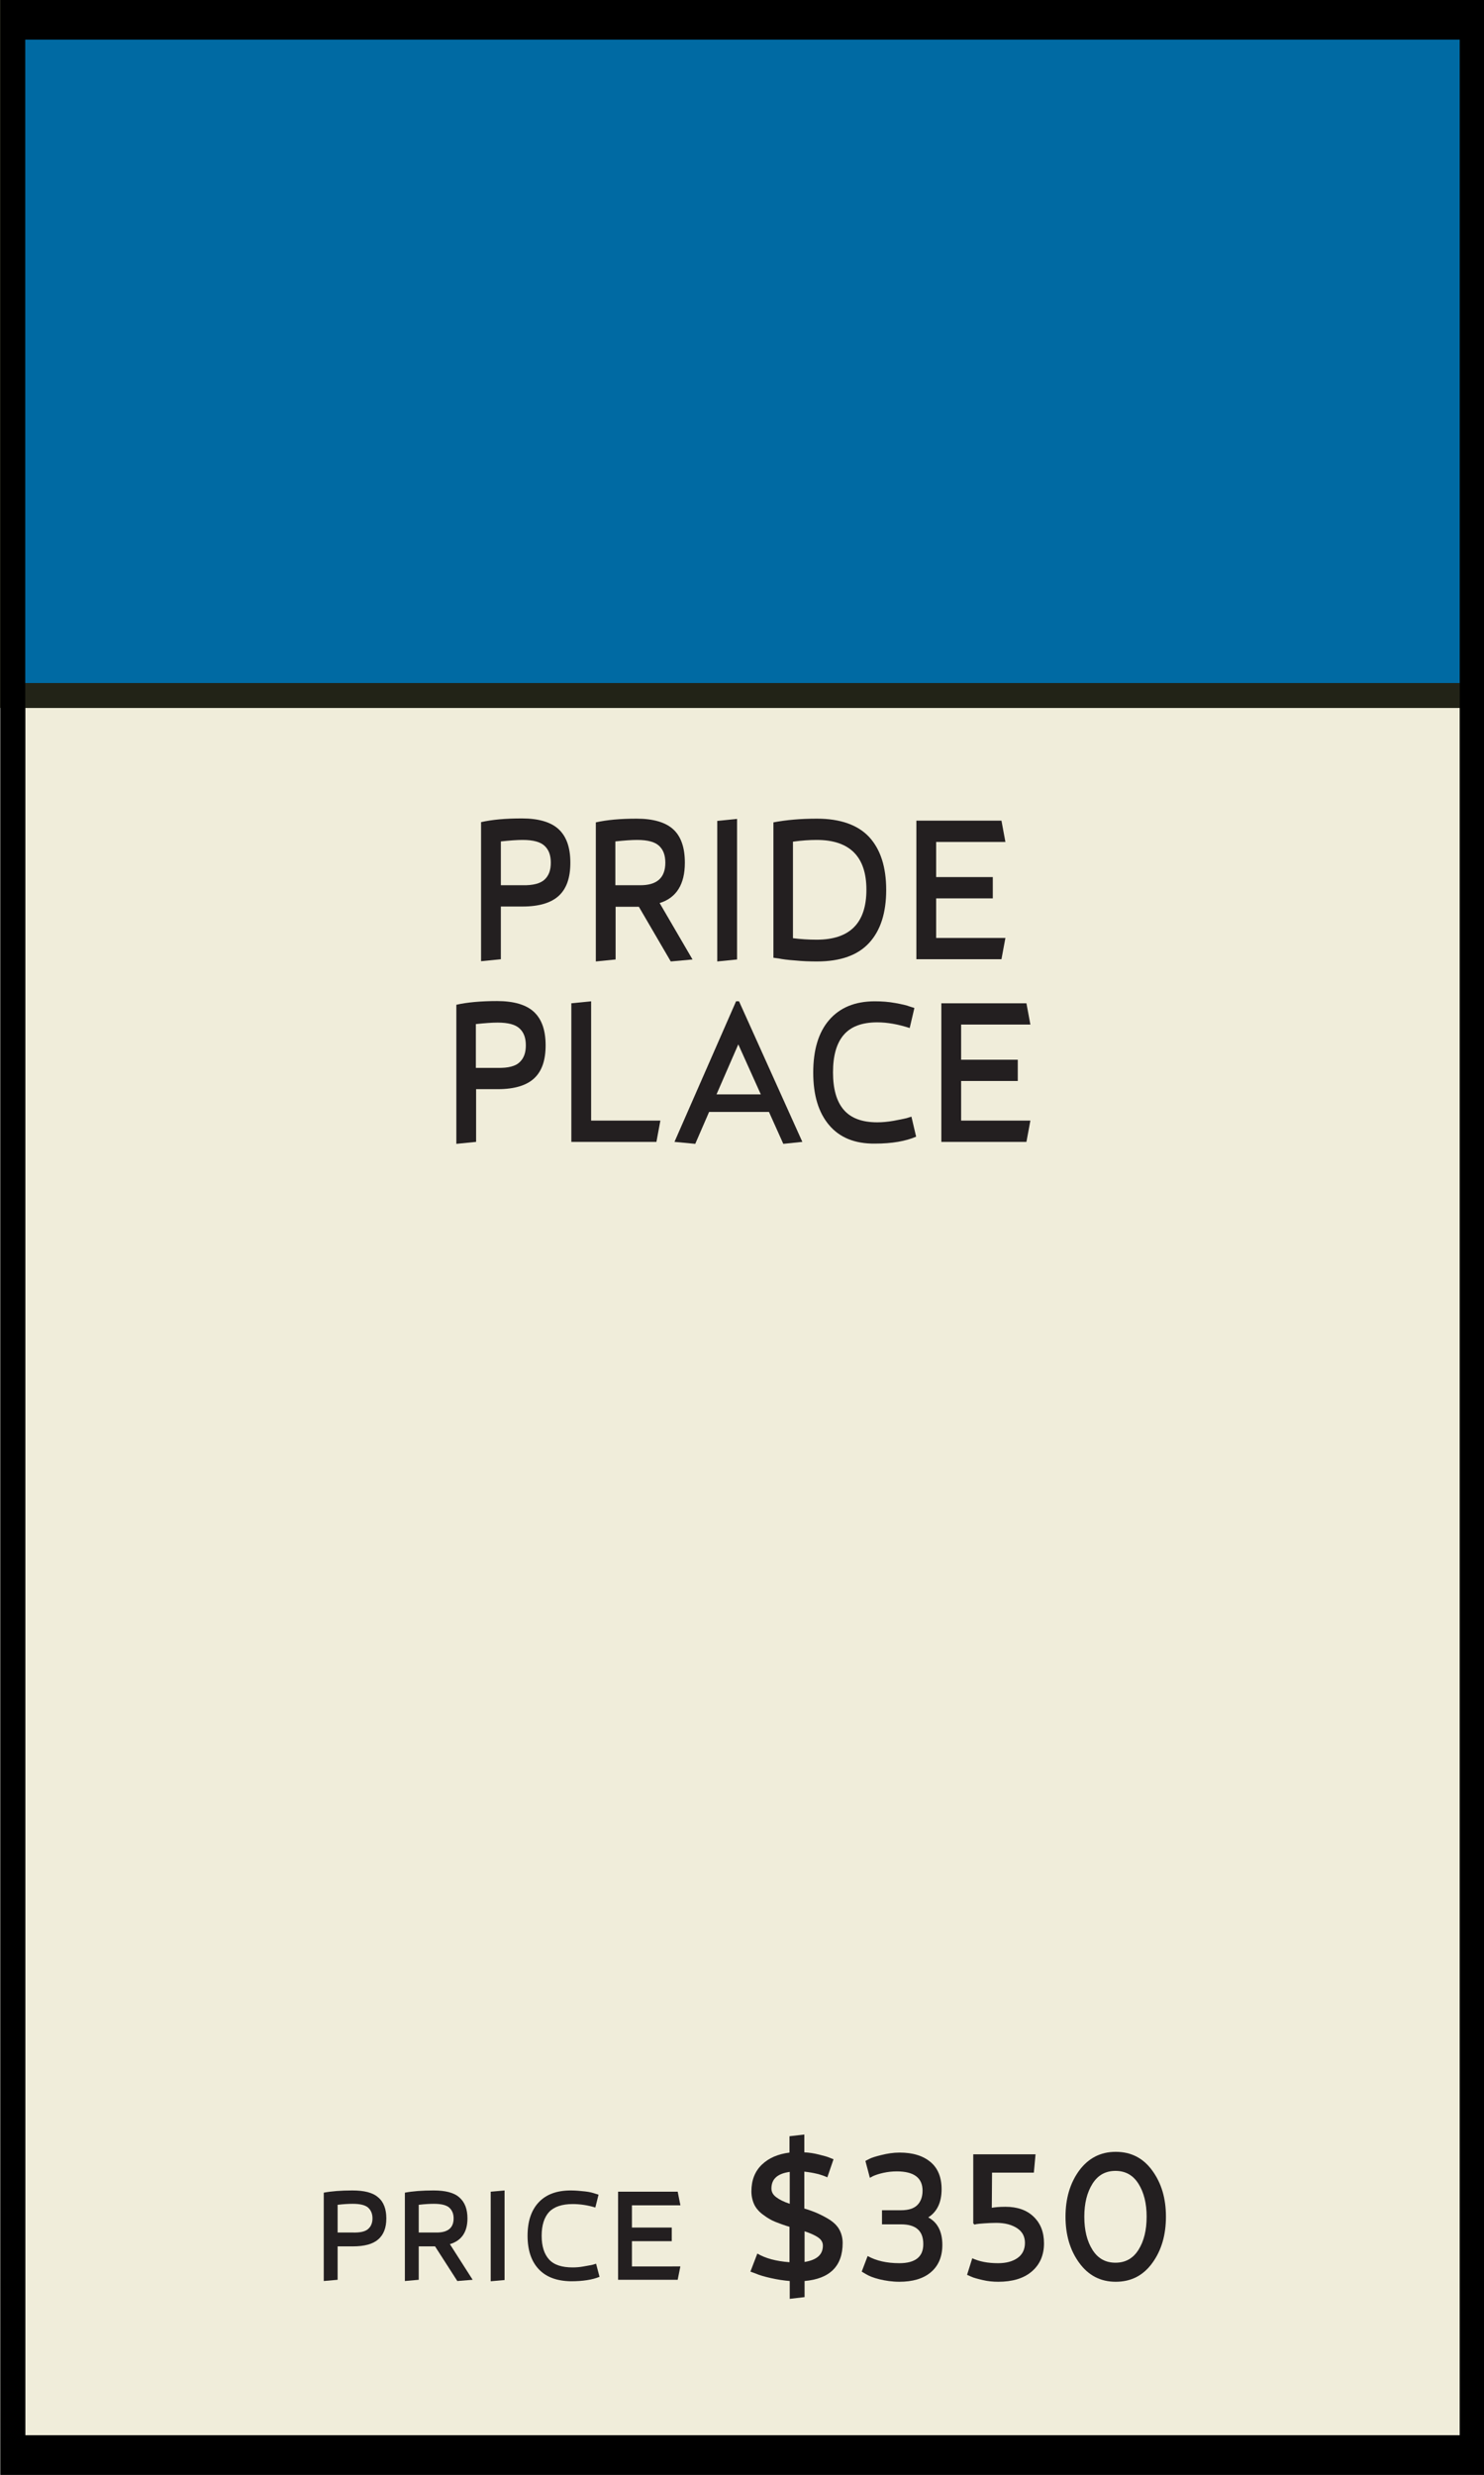 <?xml version="1.0" encoding="utf-8"?>
<!-- Generator: Adobe Illustrator 26.2.1, SVG Export Plug-In . SVG Version: 6.00 Build 0)  -->
<svg version="1.1" xmlns="http://www.w3.org/2000/svg" xmlns:xlink="http://www.w3.org/1999/xlink" x="0px" y="0px"
	 viewBox="0 0 60 100" enable-background="new 0 0 60 100" xml:space="preserve">
<rect x="0" y="0" width="60" height="100" fill="#808080" stroke="none"/>
<g id="BG">
	<rect id="BG_00000082354266892434819460000014407544633745974707_" x="0.02" y="0" fill="#F0EDDA" width="60" height="100"/>
	<rect id="BG_00000037693340041972082810000009059657678697518014_" x="0.02" fill="#F0EDDA" width="60" height="100"/>
</g>
<g id="THINGS">
	<path d="M0.02,0v1.6v96.8v1.6h60v-1.6V1.6V0H0.02z M59.02,98.4h-58V1.6h58V98.4z"/>
	<g>
		<g id="_x33_8_00000170996747870074054630000003686891324985035416_">
			<g>
				<rect x="0.51" y="0.5" fill="#006AA3" width="59.02" height="27.6"/>
				<path fill="#222317" d="M59.02,1v26.6H1.01V1H59.02 M60.02,0H0.01v28.6h60.01V0L60.02,0z"/>
			</g>
			<g>
				<rect x="0.51" y="0.5" fill="#006AA3" width="59.02" height="27.6"/>
				<path fill="#222317" d="M59.02,1v26.6H1.01V1H59.02 M60.02,0H0.01v28.6h60.01V0L60.02,0z"/>
			</g>
			<g>
				<rect x="0.51" y="0.5" fill="#006AA3" width="59.02" height="27.6"/>
				<path fill="#222317" d="M59.02,1v26.6H1.01V1H59.02 M60.02,0H0.01v28.6h60.01V0L60.02,0z"/>
			</g>
			<g>
				<g>
					<path fill="#231F20" d="M23.06,34.86c0,0.6-0.15,1.04-0.46,1.33c-0.31,0.29-0.8,0.44-1.47,0.44h-0.88v2.13l-0.8,0.08v-5.62
						c0.44-0.1,0.99-0.15,1.65-0.15c0.68,0,1.18,0.15,1.49,0.44C22.91,33.81,23.06,34.26,23.06,34.86z M22.02,35.54
						c0.17-0.16,0.25-0.38,0.25-0.68c0-0.3-0.08-0.52-0.25-0.68c-0.17-0.16-0.46-0.24-0.89-0.24c-0.22,0-0.51,0.02-0.88,0.06v1.77
						h0.88C21.55,35.78,21.85,35.7,22.02,35.54z"/>
					<path fill="#231F20" d="M28,38.77l-0.88,0.08l-1.29-2.21h-0.94v2.13l-0.8,0.08v-5.62c0.44-0.1,0.99-0.15,1.65-0.15
						c0.68,0,1.18,0.15,1.49,0.44c0.31,0.29,0.46,0.74,0.46,1.34c0,0.87-0.34,1.42-1.02,1.63L28,38.77z M26.9,34.86
						c0-0.3-0.08-0.52-0.25-0.68c-0.17-0.16-0.46-0.24-0.89-0.24c-0.22,0-0.51,0.02-0.88,0.06v1.77h0.98
						C26.56,35.78,26.9,35.47,26.9,34.86z"/>
					<path fill="#231F20" d="M29,33.17l0.8-0.08v5.68L29,38.85V33.17z"/>
					<path fill="#231F20" d="M33.03,38.85c-0.29,0-0.58-0.01-0.88-0.04c-0.29-0.02-0.52-0.05-0.66-0.08l-0.22-0.03v-5.47
						c0.52-0.1,1.11-0.15,1.76-0.15c0.94,0,1.65,0.25,2.11,0.74c0.46,0.5,0.69,1.21,0.69,2.14c0,0.93-0.23,1.64-0.69,2.14
						C34.68,38.6,33.98,38.85,33.03,38.85z M33.02,33.94c-0.29,0-0.6,0.02-0.96,0.07v3.9c0.32,0.04,0.63,0.06,0.96,0.06
						c1.34,0,2.01-0.67,2.01-2.02C35.03,34.62,34.36,33.94,33.02,33.94z"/>
					<path fill="#231F20" d="M40.65,37.9l-0.16,0.86h-3.44v-5.6h3.44l0.16,0.86h-2.8v1.42h2.29v0.86h-2.29v1.6H40.65z"/>
					<path fill="#231F20" d="M22.06,42.24c0,0.6-0.15,1.04-0.46,1.33c-0.31,0.29-0.8,0.44-1.47,0.44h-0.88v2.13l-0.8,0.08v-5.62
						c0.44-0.1,0.99-0.15,1.65-0.15c0.68,0,1.18,0.15,1.49,0.44C21.91,41.19,22.06,41.64,22.06,42.24z M21.01,42.92
						c0.17-0.16,0.25-0.38,0.25-0.68c0-0.3-0.08-0.52-0.25-0.68c-0.17-0.16-0.46-0.24-0.89-0.24c-0.22,0-0.51,0.02-0.88,0.06v1.77
						h0.88C20.55,43.16,20.85,43.08,21.01,42.92z"/>
					<path fill="#231F20" d="M26.7,45.28l-0.16,0.86H23.1v-5.6l0.8-0.08v4.82H26.7z"/>
					<path fill="#231F20" d="M28.11,46.22l-0.84-0.08l2.49-5.68h0.12l2.56,5.68l-0.77,0.08l-0.58-1.29h-2.42L28.11,46.22z
						 M29.85,42.2l-0.88,2.02h1.79L29.85,42.2z"/>
					<path fill="#231F20" d="M33.52,45.46c-0.43-0.51-0.64-1.21-0.64-2.12c0-0.91,0.21-1.62,0.64-2.12s1.04-0.76,1.85-0.76
						c0.29,0,0.56,0.02,0.83,0.07s0.46,0.09,0.58,0.14l0.19,0.06l-0.19,0.81c-0.46-0.15-0.9-0.23-1.31-0.23
						c-0.62,0-1.07,0.17-1.36,0.51c-0.29,0.34-0.43,0.84-0.43,1.51c0,0.67,0.14,1.17,0.43,1.51c0.29,0.34,0.74,0.51,1.36,0.51
						c0.2,0,0.42-0.02,0.65-0.06c0.23-0.04,0.41-0.08,0.54-0.11l0.19-0.06l0.19,0.81c-0.42,0.18-0.97,0.28-1.66,0.28
						C34.57,46.22,33.95,45.97,33.52,45.46z"/>
					<path fill="#231F20" d="M41.66,45.28l-0.16,0.86h-3.44v-5.6h3.44l0.16,0.86h-2.8v1.42h2.29v0.86h-2.29v1.6H41.66z"/>
				</g>
			</g>
			<g>
				<g>
					<path fill="#231F20" d="M15.62,89.64c0,0.38-0.11,0.66-0.33,0.85c-0.22,0.19-0.56,0.28-1.03,0.28h-0.61v1.35l-0.56,0.05V88.6
						c0.31-0.06,0.7-0.09,1.16-0.09c0.48,0,0.83,0.09,1.04,0.28C15.51,88.97,15.62,89.26,15.62,89.64z M14.88,90.07
						c0.12-0.1,0.18-0.25,0.18-0.43c0-0.19-0.06-0.33-0.18-0.44c-0.12-0.1-0.32-0.15-0.62-0.15c-0.15,0-0.36,0.01-0.61,0.04v1.12
						h0.61C14.56,90.22,14.77,90.17,14.88,90.07z"/>
					<path fill="#231F20" d="M19.11,92.12l-0.62,0.05l-0.9-1.4h-0.66v1.35l-0.56,0.05V88.6c0.31-0.06,0.7-0.09,1.16-0.09
						c0.48,0,0.83,0.09,1.04,0.28c0.22,0.19,0.33,0.47,0.33,0.85c0,0.55-0.24,0.9-0.71,1.04L19.11,92.12z M18.34,89.64
						c0-0.19-0.06-0.33-0.18-0.44c-0.12-0.1-0.32-0.15-0.62-0.15c-0.15,0-0.36,0.01-0.61,0.04v1.12h0.69
						C18.1,90.22,18.34,90.03,18.34,89.64z"/>
					<path fill="#231F20" d="M19.84,88.56l0.56-0.05v3.62l-0.56,0.05V88.56z"/>
					<path fill="#231F20" d="M21.78,91.69c-0.3-0.32-0.45-0.77-0.45-1.35s0.15-1.03,0.45-1.35s0.73-0.48,1.3-0.48
						c0.2,0,0.39,0.02,0.58,0.04s0.32,0.06,0.41,0.09l0.13,0.04l-0.13,0.52c-0.32-0.1-0.63-0.14-0.92-0.14
						c-0.43,0-0.75,0.11-0.95,0.32c-0.2,0.22-0.3,0.54-0.3,0.96s0.1,0.74,0.3,0.96c0.2,0.22,0.52,0.32,0.95,0.32
						c0.14,0,0.29-0.01,0.45-0.04s0.29-0.05,0.37-0.07l0.13-0.04L24.24,92c-0.29,0.12-0.68,0.18-1.16,0.18
						C22.51,92.17,22.08,92.01,21.78,91.69z"/>
					<path fill="#231F20" d="M27.51,91.57l-0.11,0.55h-2.41v-3.56h2.41l0.11,0.55h-1.96v0.9h1.61v0.55h-1.61v1.02H27.51z"/>
					<path fill="#231F20" d="M30.34,91.79l0.28-0.73c0.32,0.19,0.75,0.31,1.3,0.35v-1.43c-0.23-0.07-0.42-0.14-0.57-0.2
						s-0.31-0.15-0.47-0.27c-0.16-0.11-0.29-0.25-0.37-0.4c-0.08-0.16-0.13-0.35-0.13-0.56c0-0.45,0.14-0.81,0.42-1.08
						c0.28-0.27,0.65-0.43,1.12-0.49v-0.66l0.6-0.07v0.72c0.2,0.01,0.39,0.04,0.59,0.09c0.2,0.05,0.35,0.09,0.44,0.13l0.15,0.06
						l-0.25,0.73c-0.26-0.12-0.57-0.19-0.93-0.23v1.49c0.23,0.07,0.42,0.14,0.57,0.21s0.31,0.15,0.48,0.26
						c0.16,0.11,0.29,0.24,0.37,0.39c0.08,0.15,0.13,0.33,0.13,0.53c0,0.94-0.52,1.45-1.54,1.54v0.65l-0.6,0.07v-0.72
						c-0.25-0.02-0.5-0.06-0.77-0.12c-0.26-0.06-0.47-0.12-0.6-0.18L30.34,91.79z M31.19,88.43c0,0.14,0.06,0.25,0.19,0.35
						s0.31,0.19,0.55,0.27v-1.29C31.43,87.83,31.19,88.05,31.19,88.43z M33.27,90.74c0-0.13-0.06-0.24-0.19-0.33
						c-0.13-0.09-0.31-0.17-0.55-0.25v1.24C33.02,91.32,33.27,91.11,33.27,90.74z"/>
					<path fill="#231F20" d="M38.1,90.71c0,0.48-0.16,0.85-0.47,1.11c-0.31,0.26-0.74,0.38-1.27,0.38c-0.28,0-0.55-0.04-0.8-0.1
						s-0.44-0.14-0.55-0.21l-0.17-0.1l0.24-0.63c0.34,0.19,0.77,0.29,1.28,0.29c0.65,0,0.97-0.26,0.97-0.77c0-0.54-0.3-0.8-0.9-0.8
						h-0.77v-0.57h0.77c0.3,0,0.52-0.07,0.66-0.21c0.14-0.14,0.21-0.34,0.21-0.58c0-0.52-0.35-0.78-1.04-0.78
						c-0.19,0-0.37,0.02-0.55,0.06c-0.18,0.04-0.32,0.09-0.41,0.13l-0.13,0.07l-0.18-0.68c0.04-0.03,0.1-0.05,0.17-0.09
						c0.07-0.04,0.23-0.09,0.47-0.15c0.24-0.06,0.49-0.1,0.74-0.1c0.54,0,0.95,0.13,1.25,0.38c0.3,0.25,0.45,0.62,0.45,1.1
						c0,0.53-0.18,0.91-0.54,1.14C37.91,89.8,38.1,90.18,38.1,90.71z"/>
					<path fill="#231F20" d="M41.87,87.03l-0.07,0.76h-1.69l-0.01,1.42c0.12-0.02,0.3-0.04,0.55-0.04c0.48,0,0.86,0.13,1.14,0.4
						c0.28,0.27,0.42,0.62,0.42,1.08c0,0.48-0.17,0.86-0.5,1.14s-0.79,0.41-1.35,0.41c-0.21,0-0.42-0.02-0.63-0.07
						c-0.21-0.05-0.37-0.09-0.47-0.14l-0.16-0.07l0.21-0.67c0.28,0.13,0.62,0.2,1.04,0.2c0.33,0,0.59-0.07,0.79-0.21
						c0.2-0.14,0.3-0.35,0.3-0.61c0-0.25-0.1-0.45-0.31-0.59s-0.49-0.22-0.85-0.22c-0.18,0-0.34,0.01-0.49,0.02
						s-0.25,0.02-0.31,0.03l-0.08,0.02l-0.05-0.05v-2.79H41.87z"/>
					<path fill="#231F20" d="M43.63,91.43c-0.37-0.51-0.55-1.13-0.55-1.86c0-0.73,0.18-1.35,0.55-1.86c0.37-0.5,0.86-0.76,1.48-0.76
						c0.62,0,1.11,0.25,1.48,0.76c0.37,0.51,0.55,1.12,0.55,1.86c0,0.74-0.18,1.36-0.55,1.87s-0.86,0.76-1.48,0.76
						C44.49,92.2,44,91.94,43.63,91.43z M46.36,89.57c0-0.54-0.11-0.98-0.33-1.33s-0.53-0.52-0.93-0.52s-0.71,0.17-0.93,0.52
						c-0.22,0.35-0.33,0.79-0.33,1.33c0,0.55,0.11,0.99,0.33,1.34c0.22,0.35,0.53,0.52,0.93,0.52s0.71-0.17,0.93-0.52
						S46.36,90.12,46.36,89.57z"/>
				</g>
			</g>
		</g>
	</g>
	<path d="M0.02,0v1.6v96.8v1.6h60v-1.6V1.6V0H0.02z M59.02,98.4h-58V1.6h58V98.4z"/>
	<g>
	</g>
	<g>
	</g>
	<g>
	</g>
	<g>
	</g>
	<g>
	</g>
	<g>
	</g>
	<g>
	</g>
	<g>
	</g>
	<g>
	</g>
	<g>
	</g>
	<g>
	</g>
	<g>
	</g>
	<g>
	</g>
	<g>
	</g>
	<g>
	</g>
	<g>
	</g>
	<g>
	</g>
</g>
</svg>
